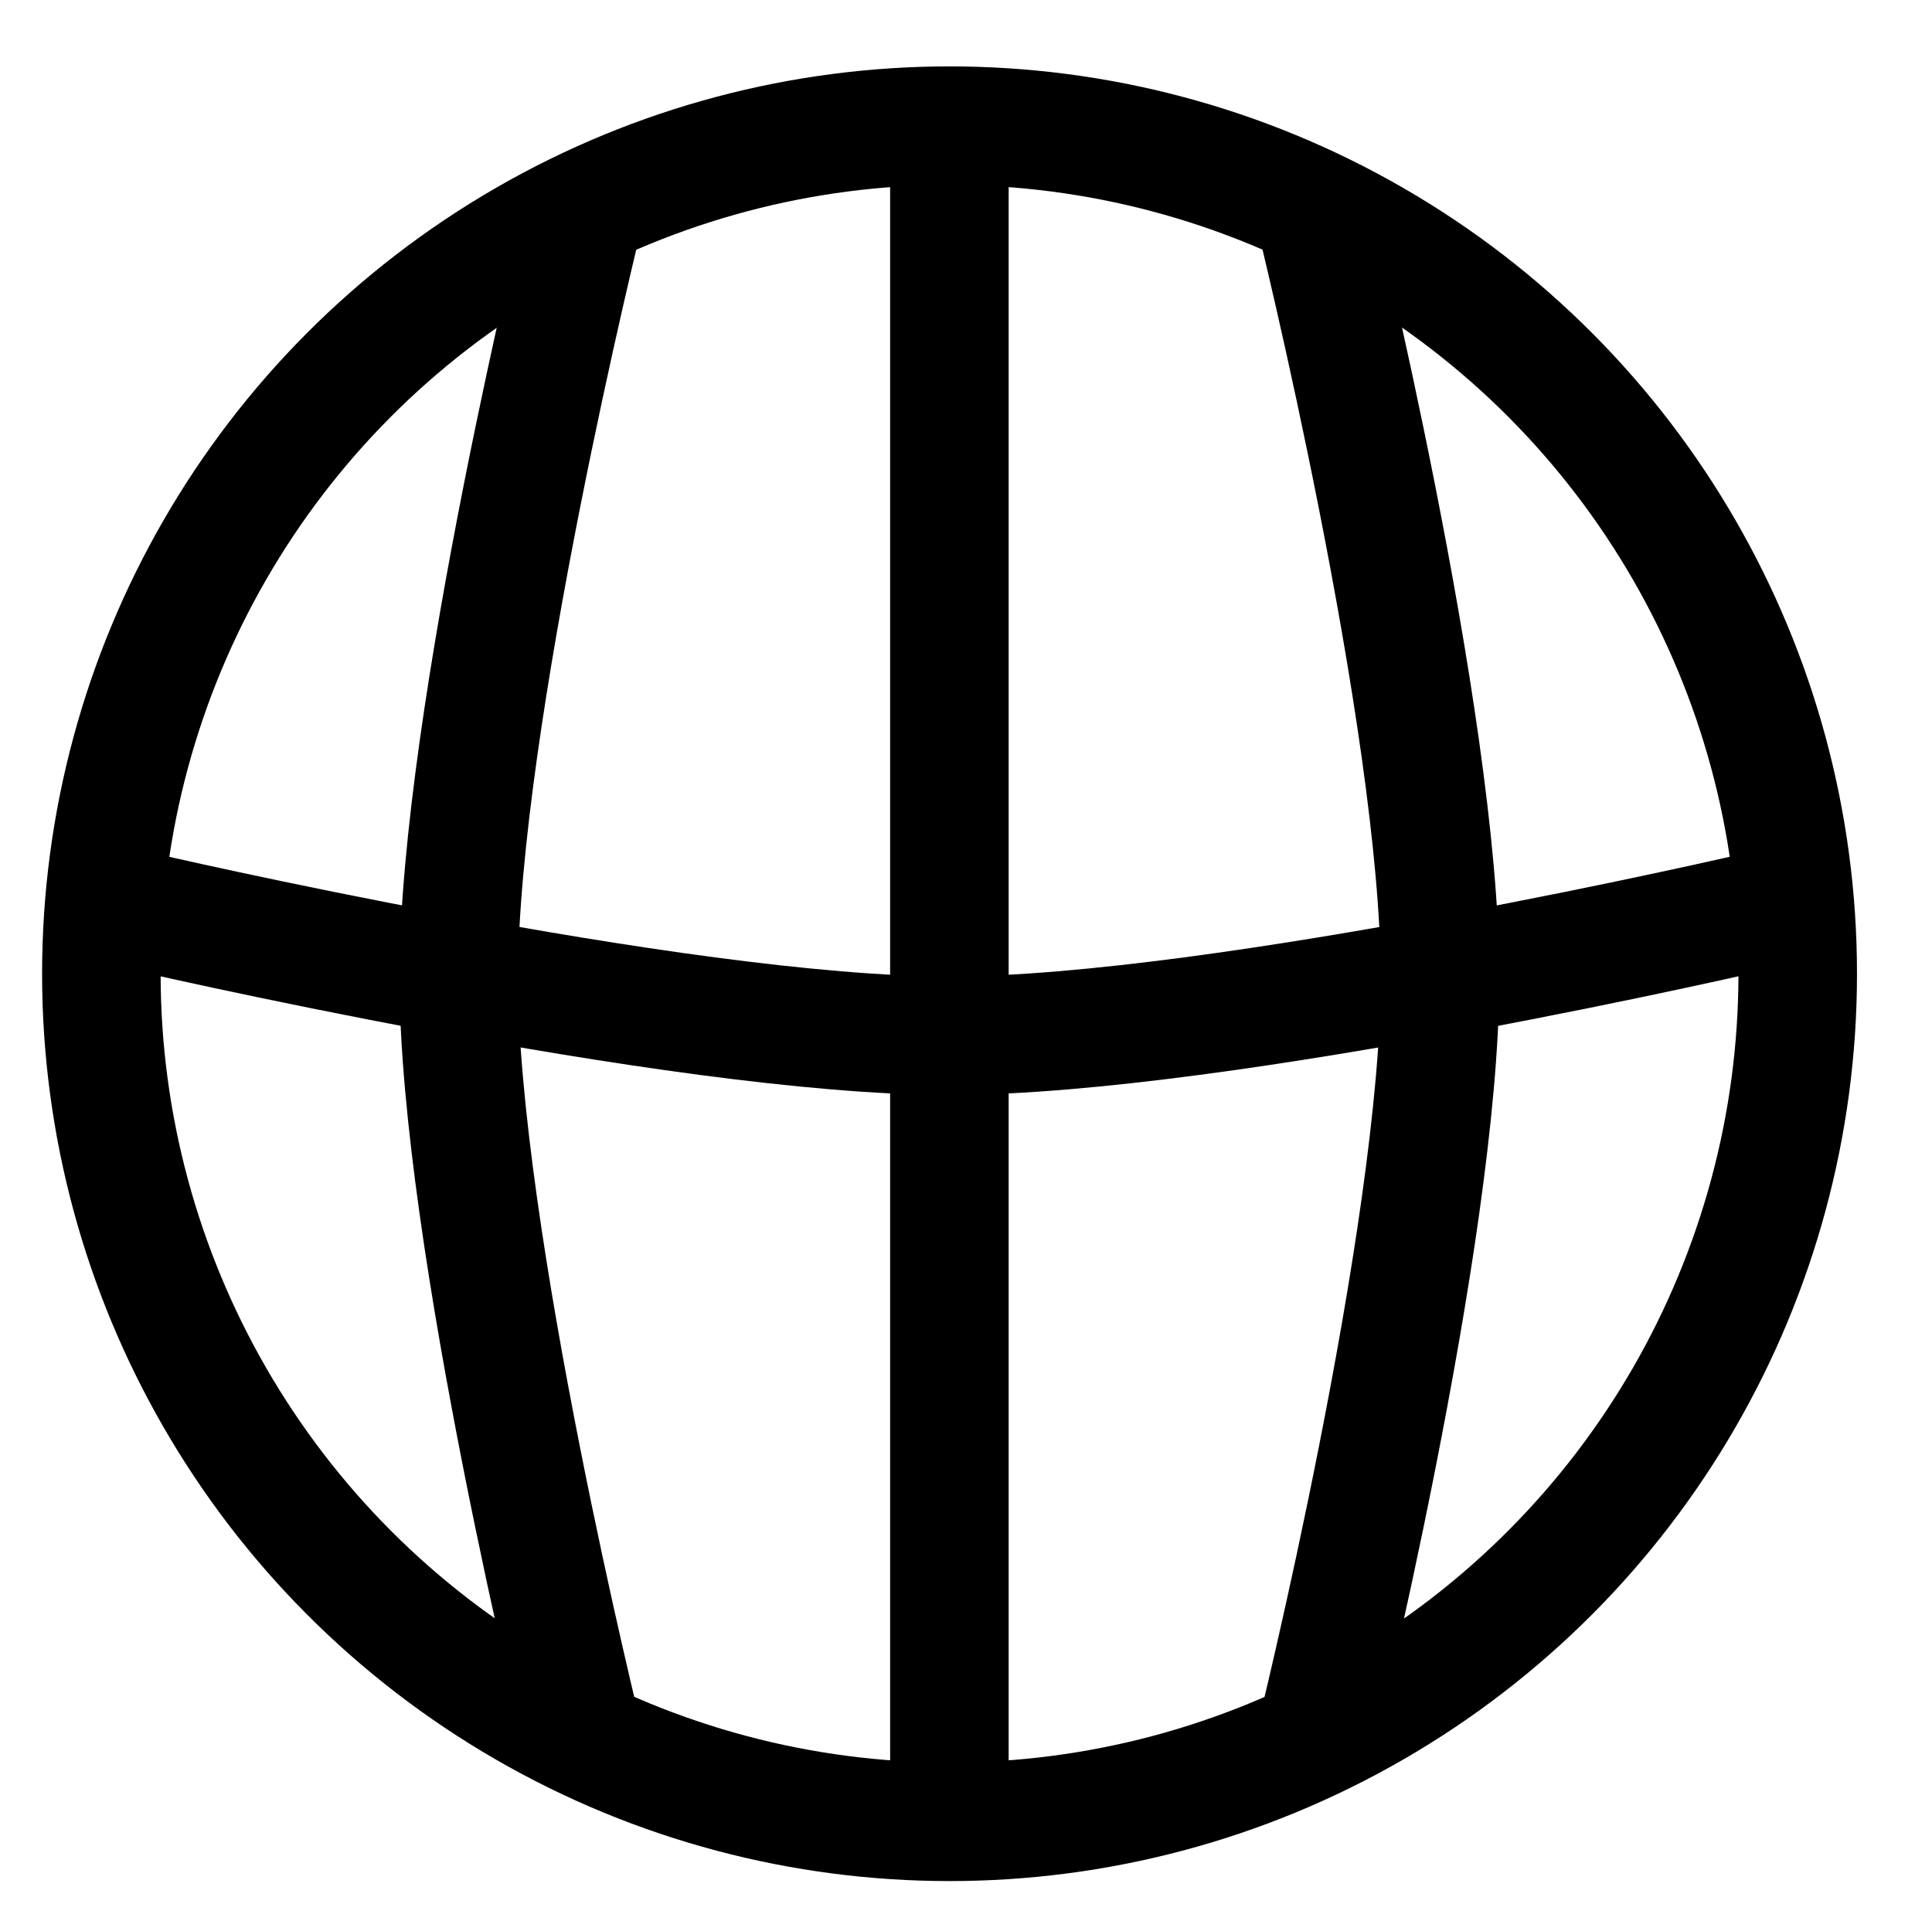 <?xml version="1.0" encoding="UTF-8" standalone="no"?>
<!-- Created with Inkscape (http://www.inkscape.org/) -->

<svg
   xmlns:dc="http://purl.org/dc/elements/1.1/"
   xmlns:cc="http://creativecommons.org/ns#"
   xmlns:rdf="http://www.w3.org/1999/02/22-rdf-syntax-ns#"
   xmlns:svg="http://www.w3.org/2000/svg"
   xmlns="http://www.w3.org/2000/svg"
   xmlns:sodipodi="http://sodipodi.sourceforge.net/DTD/sodipodi-0.dtd"
   xmlns:inkscape="http://www.inkscape.org/namespaces/inkscape"
   width="8.16mm"
   height="8.158mm"
   viewBox="0 0 8.16 8.158"
   version="1.1"
   id="svg8"
   inkscape:version="0.92.3 (2405546, 2018-03-11)"
   sodipodi:docname="global.svg">
  <defs
     id="defs2">
    <clipPath
       clipPathUnits="userSpaceOnUse"
       id="clipPath866">
      <rect
         style="opacity:1;fill:#008000;fill-opacity:1;stroke:none;stroke-width:0.344;stroke-linecap:round;stroke-miterlimit:4;stroke-dasharray:none;stroke-dashoffset:0;stroke-opacity:1"
         id="rect868"
         width="85.423"
         height="57.452"
         x="58.208"
         y="117.839" />
    </clipPath>
    <clipPath
       clipPathUnits="userSpaceOnUse"
       id="clipPath832">
      <ellipse
         style="opacity:1;fill:#c83737;fill-opacity:1;stroke:none;stroke-width:0.59;stroke-linecap:round;stroke-miterlimit:4;stroke-dasharray:none;stroke-dashoffset:0;stroke-opacity:1"
         id="circle834"
         cx="100.92"
         cy="146.565"
         rx="28.803"
         ry="19.372" />
    </clipPath>
    <clipPath
       clipPathUnits="userSpaceOnUse"
       id="clipPath841">
      <rect
         style="opacity:1;fill:#ebe628;fill-opacity:0.082;stroke:#000000;stroke-width:1.113;stroke-linecap:round;stroke-miterlimit:4;stroke-dasharray:none;stroke-dashoffset:0;stroke-opacity:1"
         id="rect843"
         width="42.458"
         height="28.556"
         x="79.691"
         y="132.288" />
    </clipPath>
  </defs>
  <sodipodi:namedview
     id="base"
     pagecolor="#ffffff"
     bordercolor="#666666"
     borderopacity="1.0"
     inkscape:pageopacity="0.0"
     inkscape:pageshadow="2"
     inkscape:zoom="8"
     inkscape:cx="26.443197"
     inkscape:cy="-15.350126"
     inkscape:document-units="mm"
     inkscape:current-layer="g847"
     showgrid="false"
     fit-margin-top="0"
     fit-margin-left="0"
     fit-margin-right="0"
     fit-margin-bottom="0"
     inkscape:window-width="1920"
     inkscape:window-height="1172"
     inkscape:window-x="1920"
     inkscape:window-y="0"
     inkscape:window-maximized="1" />
  <g
     inkscape:label="Ebene 1"
     inkscape:groupmode="layer"
     id="layer1"
     transform="translate(45.04,-115.918)">
    <g
       id="g829"
       transform="matrix(0.773,0.773,-0.773,0.773,84.335,55.79)">
      <circle
         style="fill:none;fill-opacity:1;stroke:#000000;stroke-width:0.458;stroke-linecap:round;stroke-miterlimit:4;stroke-dasharray:none;stroke-opacity:1"
         id="path828"
         transform="rotate(-45)"
         cx="-114.678"
         cy="58.765"
         r="3.277" />
      <g
         id="g847"
         transform="translate(-0.084,0.084)">
        <path
           inkscape:connector-curvature="0"
           id="path821"
           d="m -41.807,120.205 4.714,4.714"
           style="fill:none;stroke:#000000;stroke-width:0.458;stroke-linecap:butt;stroke-linejoin:miter;stroke-miterlimit:4;stroke-dasharray:none;stroke-opacity:1" />
        <path
           inkscape:connector-curvature="0"
           id="path821-2"
           d="m -42.529,121.479 c 0,0 1.041,1.725 1.746,2.431 0.705,0.705 2.431,1.746 2.431,1.746"
           style="fill:none;stroke:#000000;stroke-width:0.458;stroke-linecap:butt;stroke-linejoin:miter;stroke-miterlimit:4;stroke-dasharray:none;stroke-opacity:1"
           sodipodi:nodetypes="cac" />
        <path
           inkscape:connector-curvature="0"
           id="path821-9"
           d="m -40.533,119.483 c 0,0 1.725,1.041 2.431,1.746 0.705,0.705 1.746,2.431 1.746,2.431"
           style="fill:none;stroke:#000000;stroke-width:0.458;stroke-linecap:butt;stroke-linejoin:miter;stroke-miterlimit:4;stroke-dasharray:none;stroke-opacity:1"
           sodipodi:nodetypes="cac" />
        <path
           inkscape:connector-curvature="0"
           id="path821-9-1"
           d="m -37.408,120.168 c 0,0 -1.127,1.812 -1.875,2.56 -0.748,0.748 -2.561,1.876 -2.561,1.876"
           style="fill:none;stroke:#000000;stroke-width:0.458;stroke-linecap:butt;stroke-linejoin:miter;stroke-miterlimit:4;stroke-dasharray:none;stroke-opacity:1"
           sodipodi:nodetypes="cac" />
      </g>
    </g>
  </g>
</svg>
